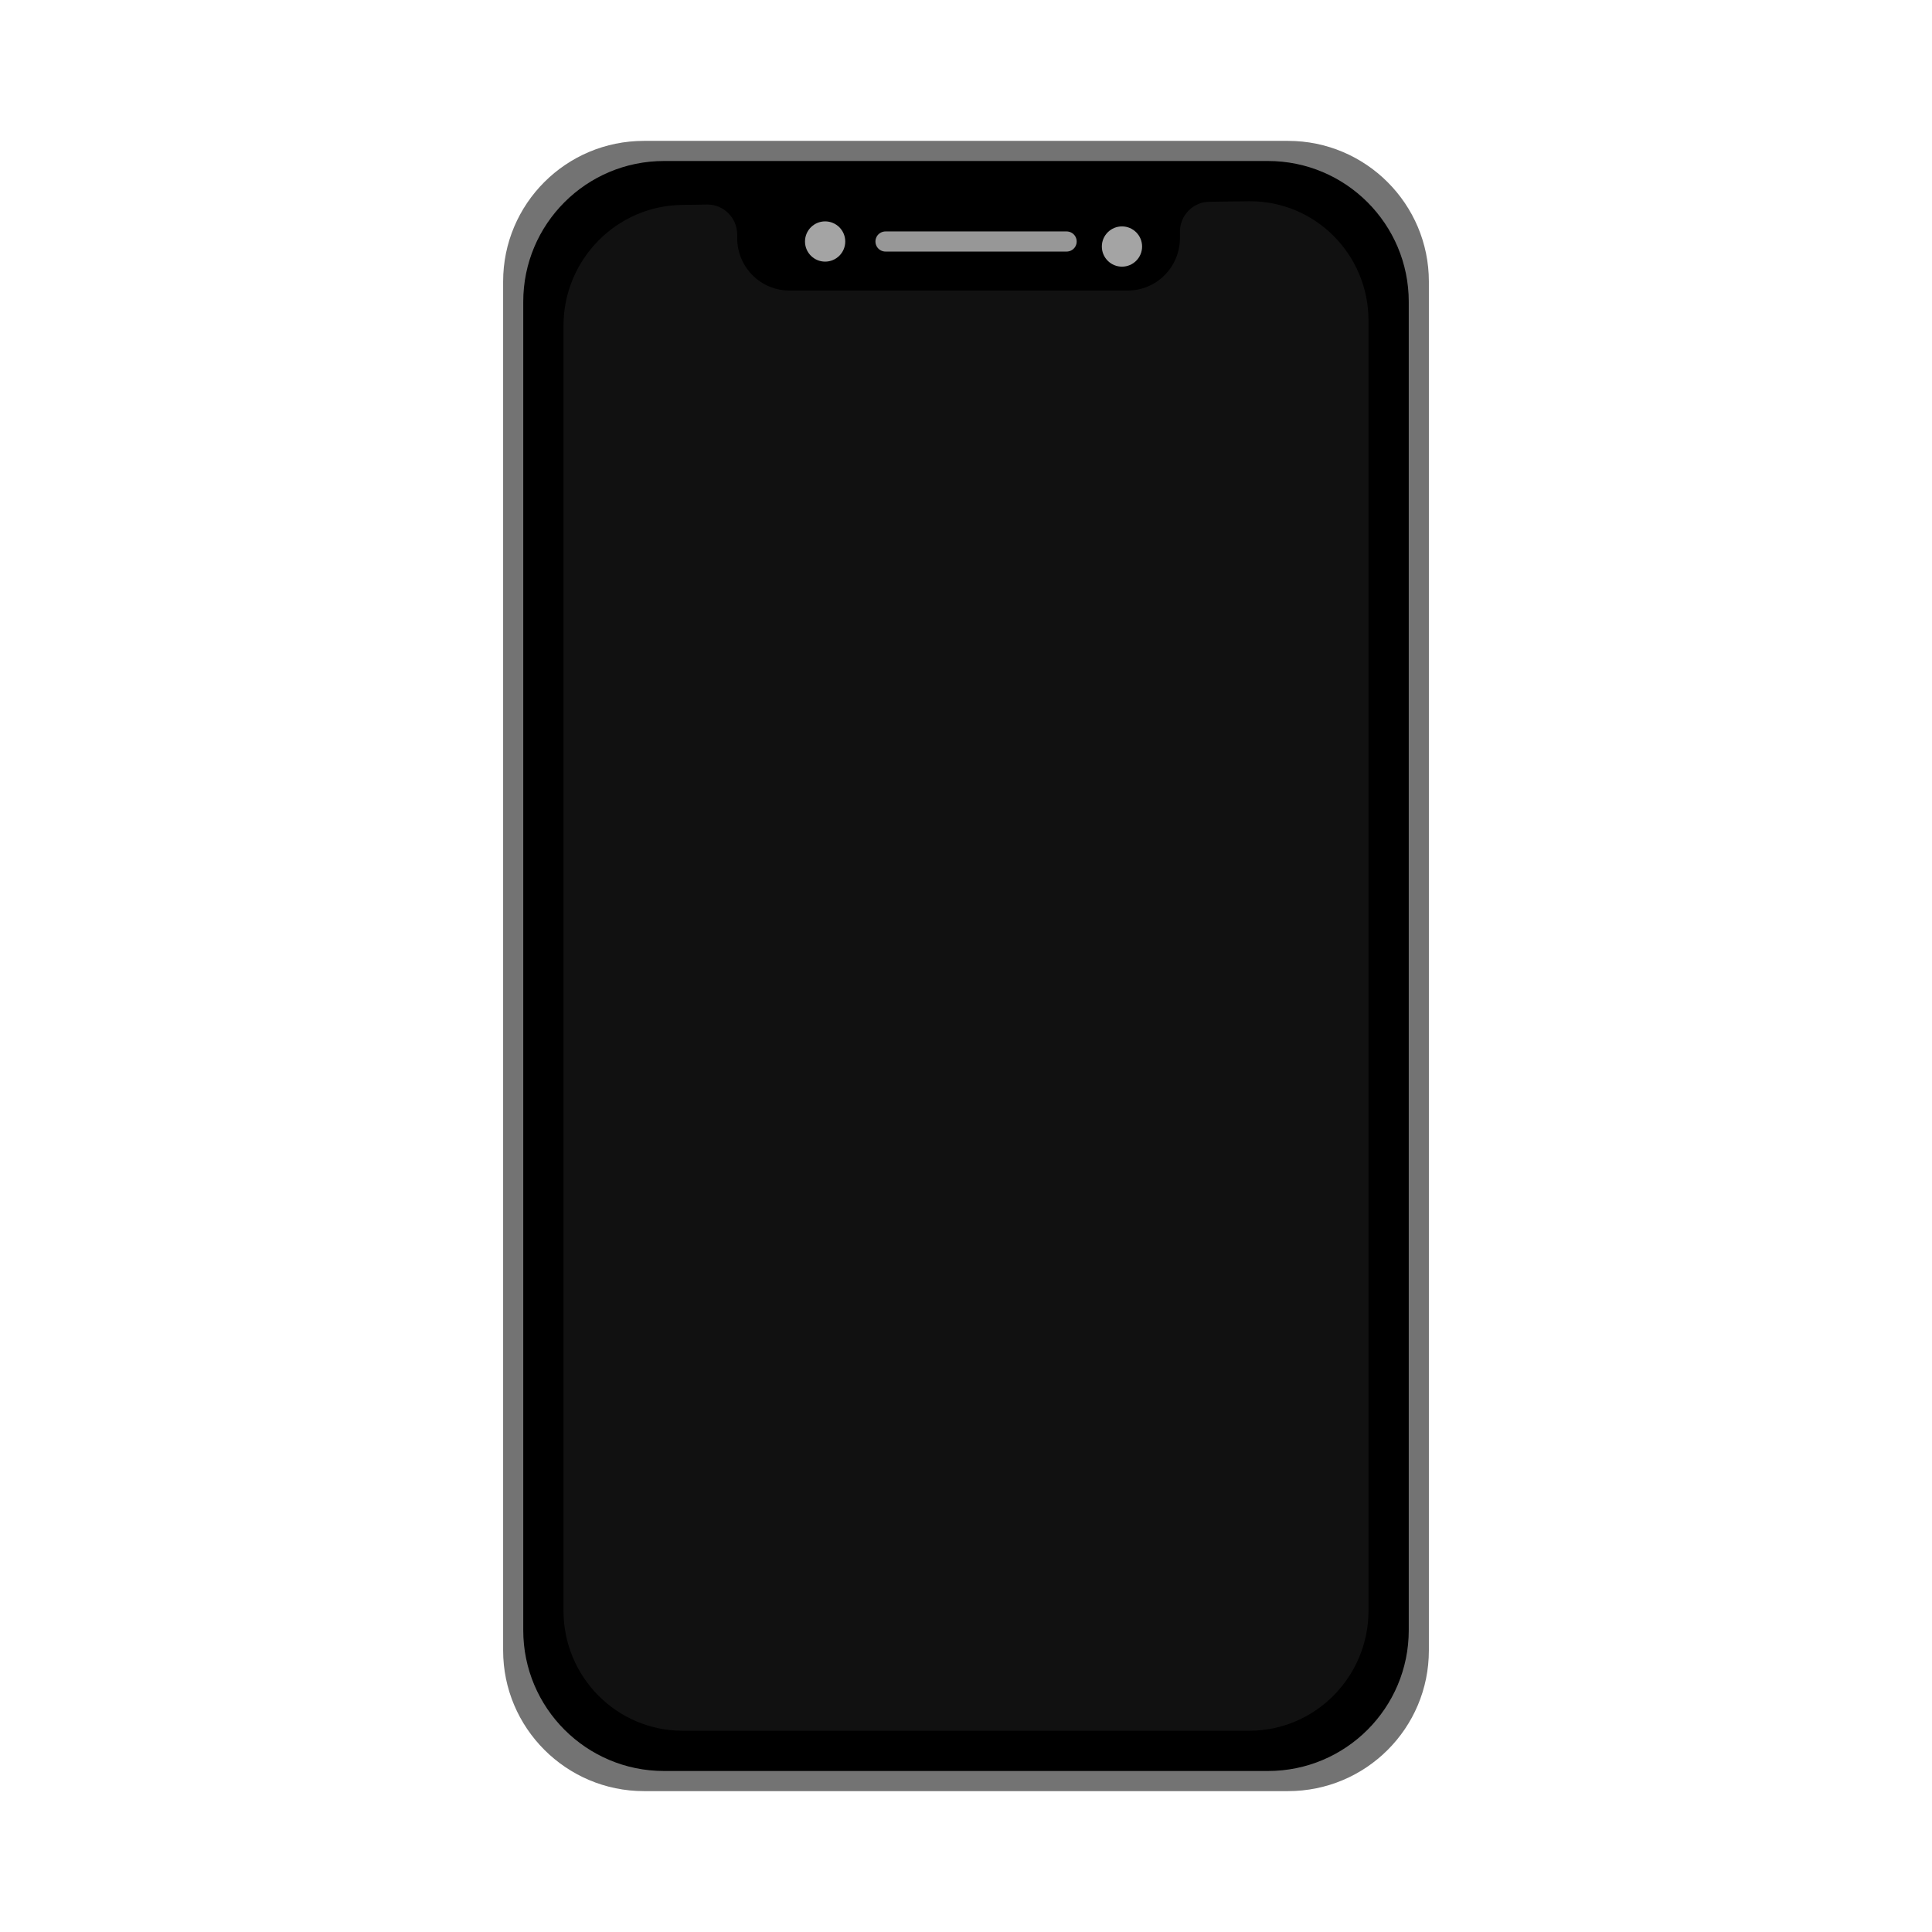 <svg xmlns="http://www.w3.org/2000/svg" width="96" height="96" viewBox="0 0 96 96">
  <g fill="none" fill-rule="evenodd">
    <g transform="translate(25 7)">
      <path fill="#737373" d="M6.36681818e-11,6.991 C6.36681818e-11,3.13 3.126,-9.73500391e-10 6.999,-9.73500391e-10 L39.001,-9.73500391e-10 C42.866,-9.73500391e-10 46,3.139 46,6.991 L46,75.009 C46,78.87 42.874,82 39.001,82 L6.999,82 C3.134,82 6.36681818e-11,78.861 6.36681818e-11,75.009 L6.36681818e-11,6.991 Z"/>
      <path fill="#000" d="M1,7.994 C1,4.132 4.129,1 7.996,1 L38.004,1 C41.868,1 45,4.136 45,7.994 L45,74.006 C45,77.868 41.871,81 38.004,81 L7.996,81 C4.132,81 1,77.864 1,74.006 L1,7.994 Z"/>
      <circle cx="16" cy="5" r="1" fill="#A4A4A4"/>
      <circle cx="30.75" cy="5.25" r="1" fill="#A4A4A4"/>
      <path stroke="#979797" stroke-linecap="round" d="M19,5 L28,5"/>
    </g>
    <path fill="#111" d="M36.63,11.654 L36.63,11.827 C36.63,13.268 37.79,14.436 39.222,14.436 L56.037,14.436 C57.469,14.436 58.63,13.268 58.63,11.827 L58.63,11.516 C58.63,10.696 59.287,10.03 60.102,10.025 L62.076,10 C65.348,9.98 68,12.636 68,15.93 L68,80.034 C68,83.329 65.341,86 62.076,86 C60,86 50.513,86 33.924,86 C30.652,86 28,83.331 28,80.038 L28,16.182 C28,12.889 30.655,10.203 33.924,10.182 L35.139,10.163 C35.957,10.157 36.624,10.821 36.63,11.644 C36.635,12.467 36.63,10.83 36.63,11.654 Z"/>
  </g>
</svg>
